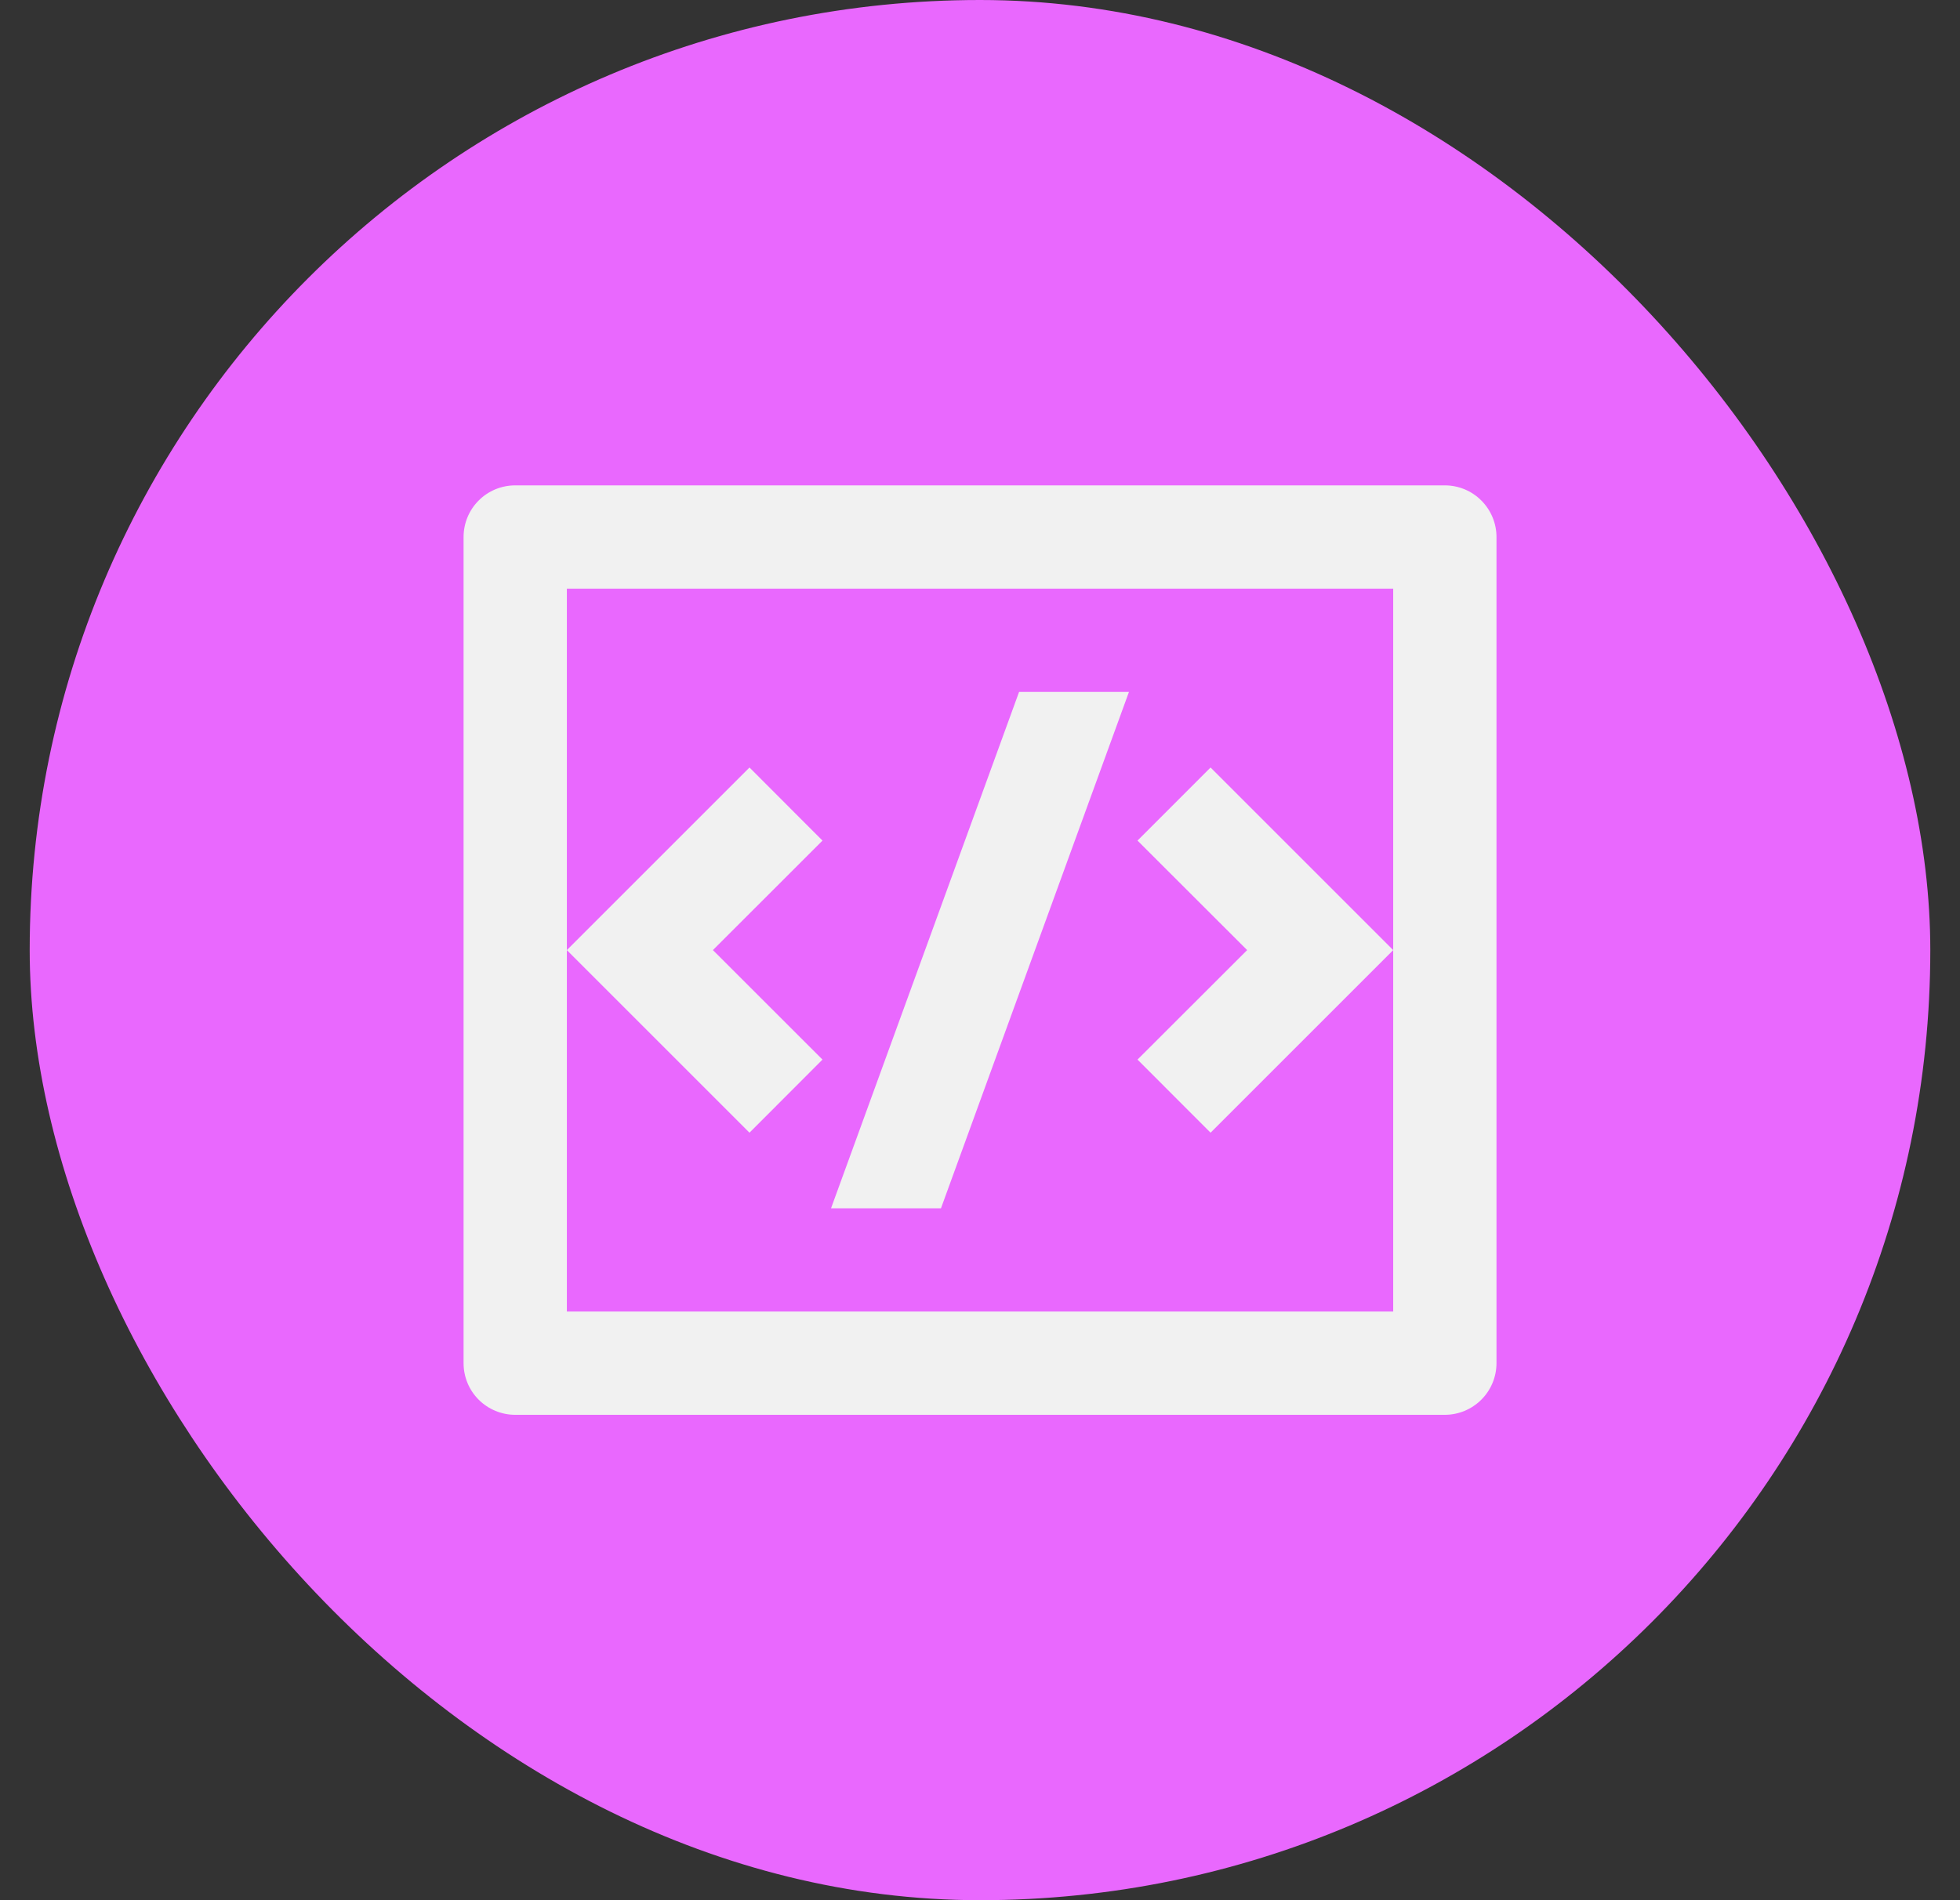 <svg width="33" height="32" viewBox="0 0 33 32" fill="none" xmlns="http://www.w3.org/2000/svg">
<rect x="0" y="0" width="33" height="32" fill="#333333" stroke="none"/>
<rect x="0.5" width="32" height="32" rx="16" fill="#E968FE"/>
<g clip-path="url(#clip0_2964_22249)">
<path d="M8.674 8.174H24.326C24.557 8.174 24.778 8.265 24.941 8.429C25.104 8.592 25.196 8.813 25.196 9.043V22.956C25.196 23.187 25.104 23.408 24.941 23.571C24.778 23.734 24.557 23.826 24.326 23.826H8.674C8.444 23.826 8.222 23.734 8.059 23.571C7.896 23.408 7.805 23.187 7.805 22.956V9.043C7.805 8.813 7.896 8.592 8.059 8.429C8.222 8.265 8.444 8.174 8.674 8.174V8.174ZM9.544 9.913V22.087H23.457V9.913H9.544ZM23.457 16L20.382 19.075L19.152 17.844L20.998 16L19.152 14.156L20.382 12.925L23.457 16ZM12.003 16L13.848 17.844L12.619 19.075L9.544 16L12.619 12.925L13.848 14.156L12.003 16ZM15.843 20.348H13.992L17.158 11.652H19.008L15.843 20.348Z" fill="#F1F1F1"/>
</g>
<defs>
<clipPath id="clip0_2964_22249">
<rect width="20.87" height="20.87" fill="white" transform="translate(6.065 5.564)"/>
</clipPath>
</defs>
</svg>
